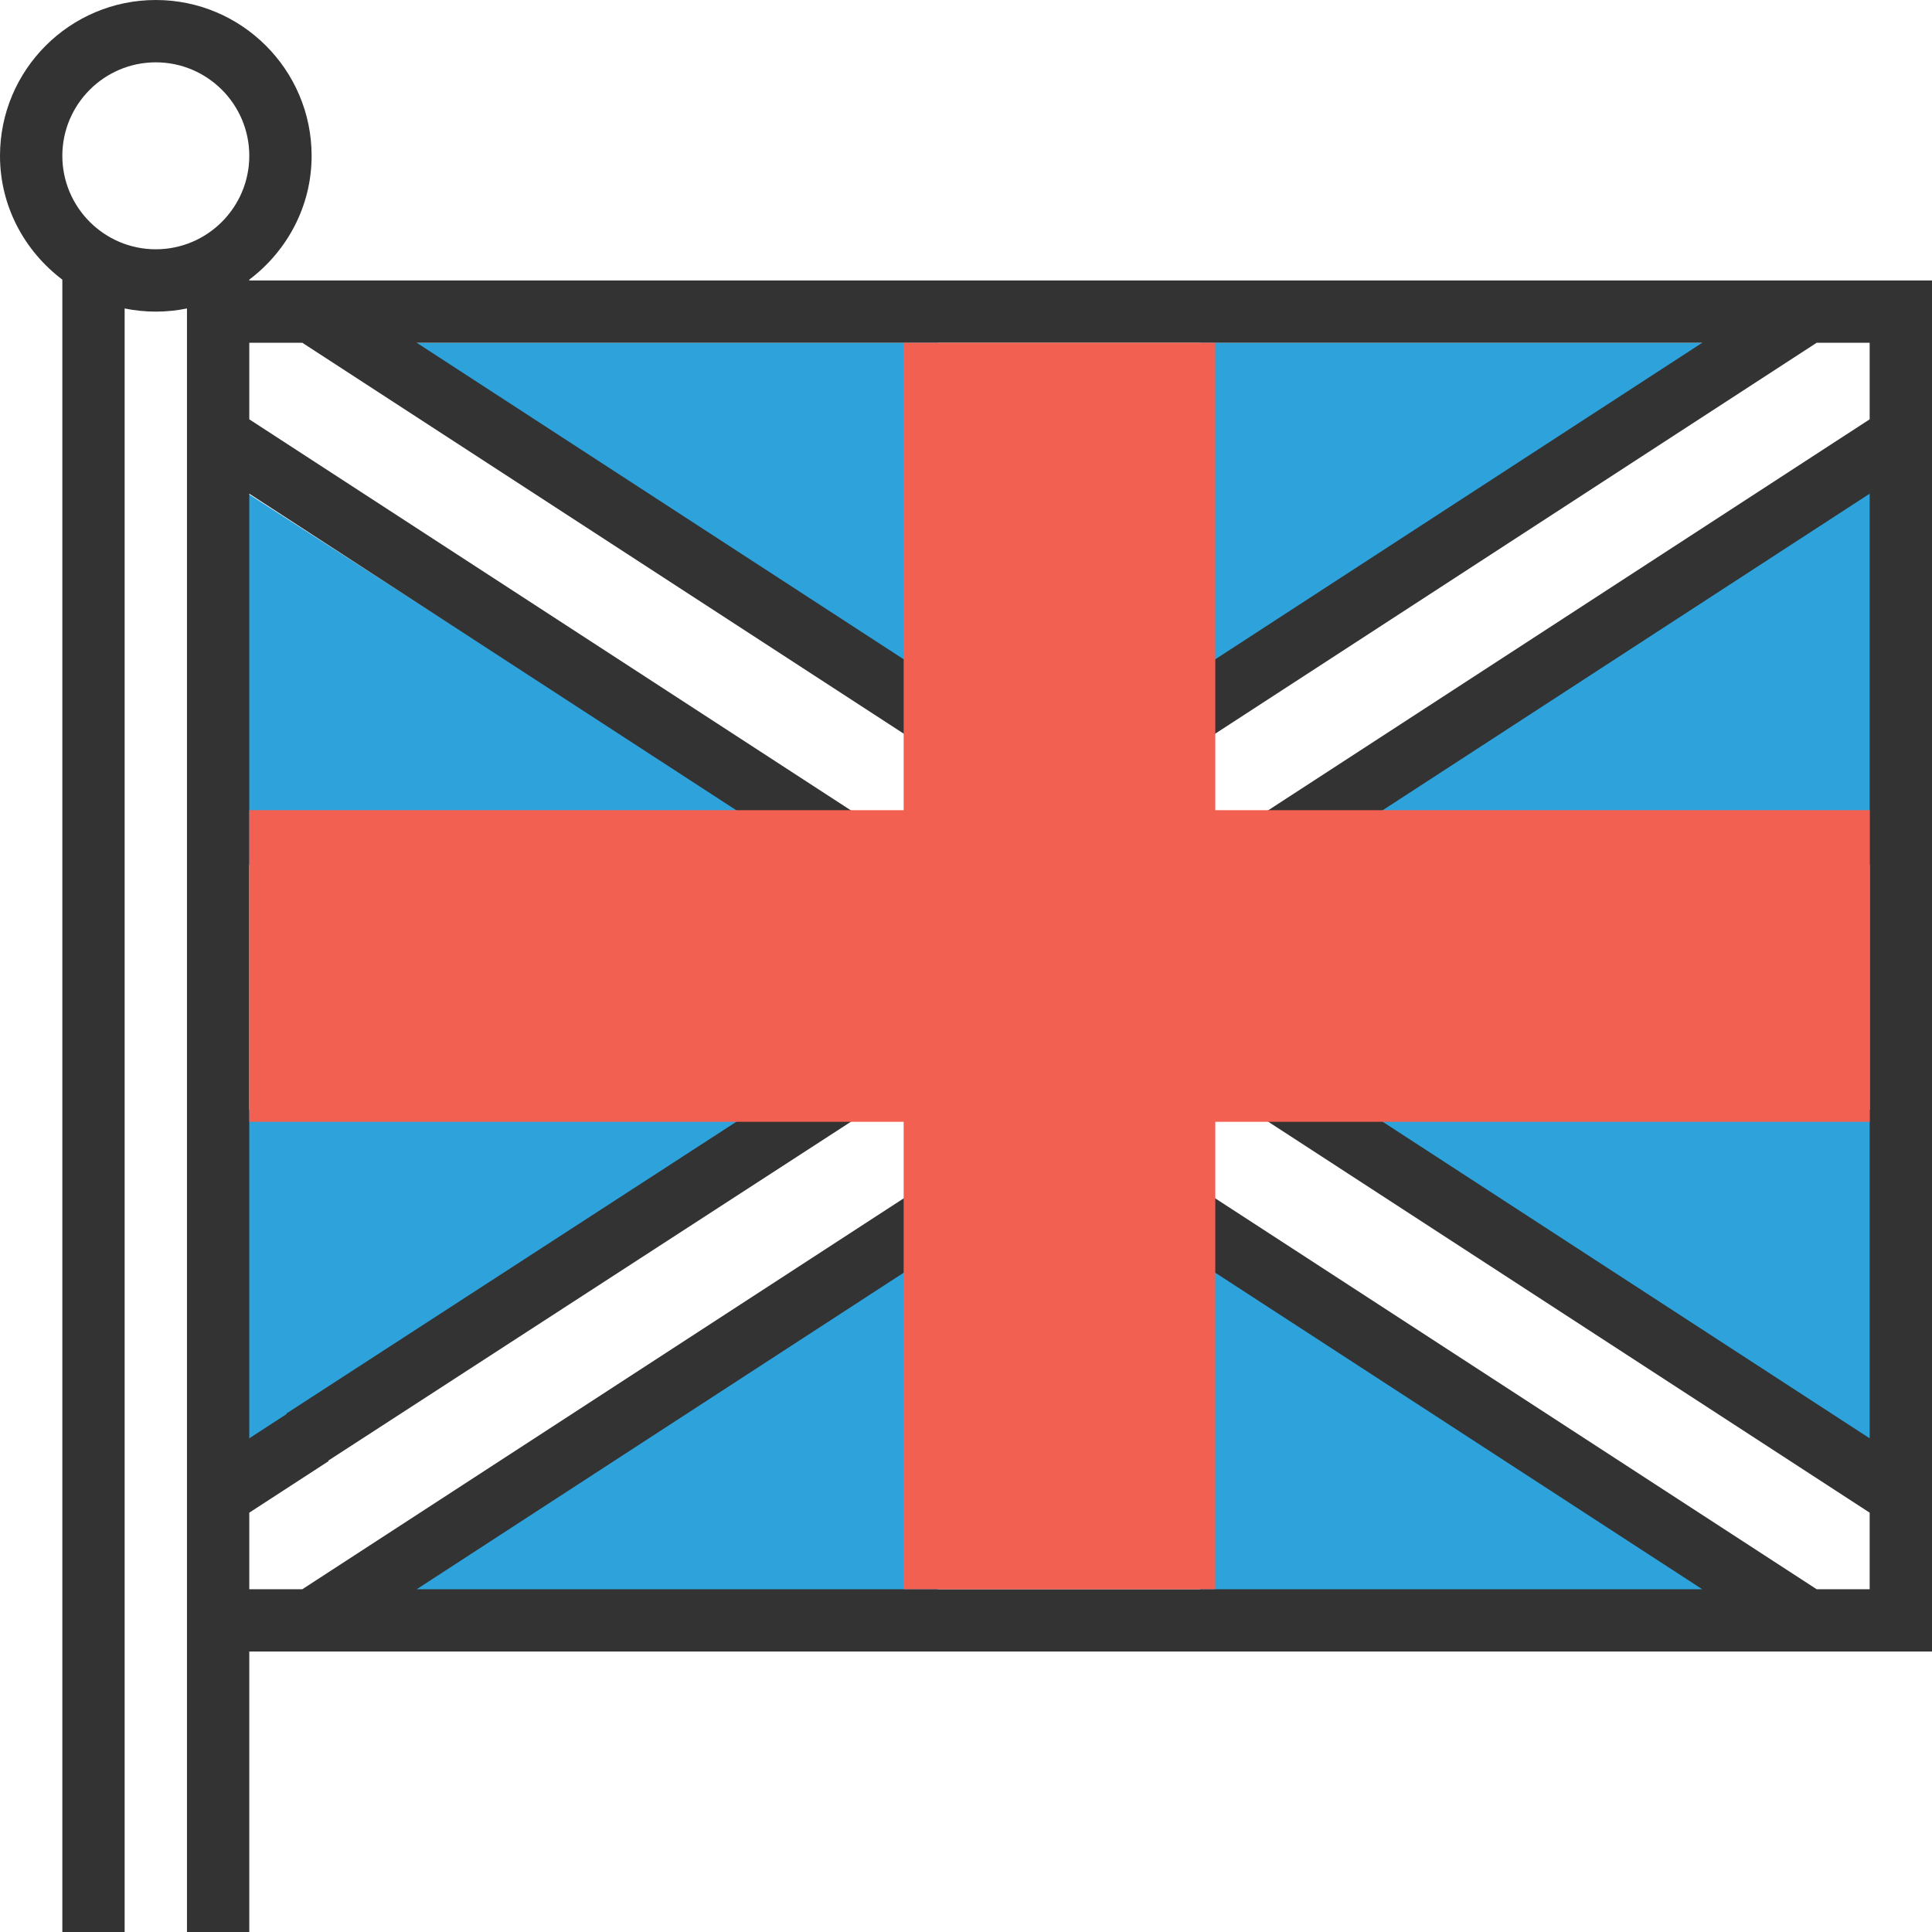 <?xml version="1.0" encoding="UTF-8"?>
<svg viewBox="0 0 68 68" version="1.1" xmlns="http://www.w3.org/2000/svg" xmlns:xlink="http://www.w3.org/1999/xlink">
    <!-- Generator: sketchtool 61 (101010) - https://sketch.com -->
    <title>3819492D-DF5D-42A7-AF19-F15592F0A61B</title>
    <desc>Created with sketchtool.</desc>
    <g id="Page-1" stroke="none" stroke-width="1" fill="none" fill-rule="evenodd">
        <g id="Case-Study-for-Edplus" transform="translate(-151, -4324)">
            <g id="EdPlus-Mobile-Applications" transform="translate(121, 4080)">
                <g id="Group-7" transform="translate(0, 214)">
                    <g id="Group-11" transform="translate(30, 30)">
                        <g id="uk-d">
                            <polygon id="Path-4" fill="#2EA2DB" points="12.244 12.065 33.009 25.444 33.009 12.065"></polygon>
                            <polygon id="Path-4" fill="#2EA2DB" transform="translate(18.627, 23.754) scale(-1, -1) translate(-18.627, -23.754) " points="8.244 17.065 29.009 30.444 29.009 17.065"></polygon>
                            <polygon id="Path-4" fill="#2EA2DB" transform="translate(55.627, 23.754) scale(1, -1) translate(-55.627, -23.754) " points="45.244 17.065 66.009 30.444 66.009 17.065"></polygon>
                            <polygon id="Path-4" fill="#2EA2DB" transform="translate(18.627, 45.754) scale(-1, 1) translate(-18.627, -45.754) " points="8.244 39.065 29.009 52.444 29.009 39.065"></polygon>
                            <polygon id="Path-4" fill="#2EA2DB" points="45.244 39.065 66.009 52.444 66.009 39.065"></polygon>
                            <polygon id="Path-4" fill="#2EA2DB" transform="translate(52.627, 18.754) scale(-1, 1) translate(-52.627, -18.754) " points="42.244 12.065 63.009 25.444 63.009 12.065"></polygon>
                            <polygon id="Path-4" fill="#2EA2DB" transform="translate(22.627, 49.754) scale(1, -1) translate(-22.627, -49.754) " points="12.244 43.065 33.009 56.444 33.009 43.065"></polygon>
                            <polygon id="Path-4" fill="#2EA2DB" transform="translate(52.627, 49.754) scale(-1, -1) translate(-52.627, -49.754) " points="42.244 43.065 63.009 56.444 63.009 43.065"></polygon>
                            <g id="Group" fill="#333333" fill-rule="nonzero">
                                <path d="M68,9.871 L8.774,9.871 L8.774,9.842 C10.098,8.841 10.968,7.268 10.968,5.484 C10.968,2.46 8.508,0 5.484,0 C2.46,0 0,2.46 0,5.484 C0,7.268 0.87,8.841 2.194,9.842 L2.194,68 L4.387,68 L4.387,10.857 C4.741,10.929 5.109,10.968 5.484,10.968 C5.859,10.968 6.226,10.929 6.581,10.857 L6.581,68 L8.774,68 L8.774,58.129 L68,58.129 L68,9.871 Z M2.194,5.484 C2.194,3.67 3.67,2.194 5.484,2.194 C7.298,2.194 8.774,3.67 8.774,5.484 C8.774,7.298 7.298,8.774 5.484,8.774 C3.67,8.774 2.194,7.298 2.194,5.484 Z M63.939,55.935 L42.275,41.854 L41.08,43.694 L59.912,55.935 L14.668,55.935 L33.501,43.694 L32.305,41.854 L10.642,55.935 L8.774,55.935 L8.774,53.241 L11.565,51.427 L10.37,49.586 L8.774,50.624 L8.774,17.376 L29.015,30.533 L30.211,28.693 L8.774,14.759 L8.774,12.065 L10.642,12.065 L32.305,26.146 L33.501,24.306 L14.668,12.065 L59.912,12.065 L41.08,24.306 L42.275,26.146 L63.939,12.065 L65.806,12.065 L65.806,14.759 L44.37,28.693 L45.565,30.533 L65.806,17.376 L65.806,50.624 L45.565,37.467 L44.37,39.307 L65.806,53.241 L65.806,55.935 L63.939,55.935 Z" id="Shape"></path>
                                <polygon id="Rectangle" transform="translate(20.146, 44.532) rotate(146.995) translate(-20.146, -44.532) " points="8.858 43.427 31.434 43.445 31.434 45.638 8.858 45.62"></polygon>
                            </g>
                            <polygon id="Path" fill="#F16051" fill-rule="nonzero" points="42.774 55.935 31.806 55.935 31.806 39.484 8.774 39.484 8.774 28.516 31.806 28.516 31.806 12.065 42.774 12.065 42.774 28.516 65.806 28.516 65.806 39.484 42.774 39.484"></polygon>
                        </g>
                    </g>
                </g>
            </g>
        </g>
    </g>
</svg>